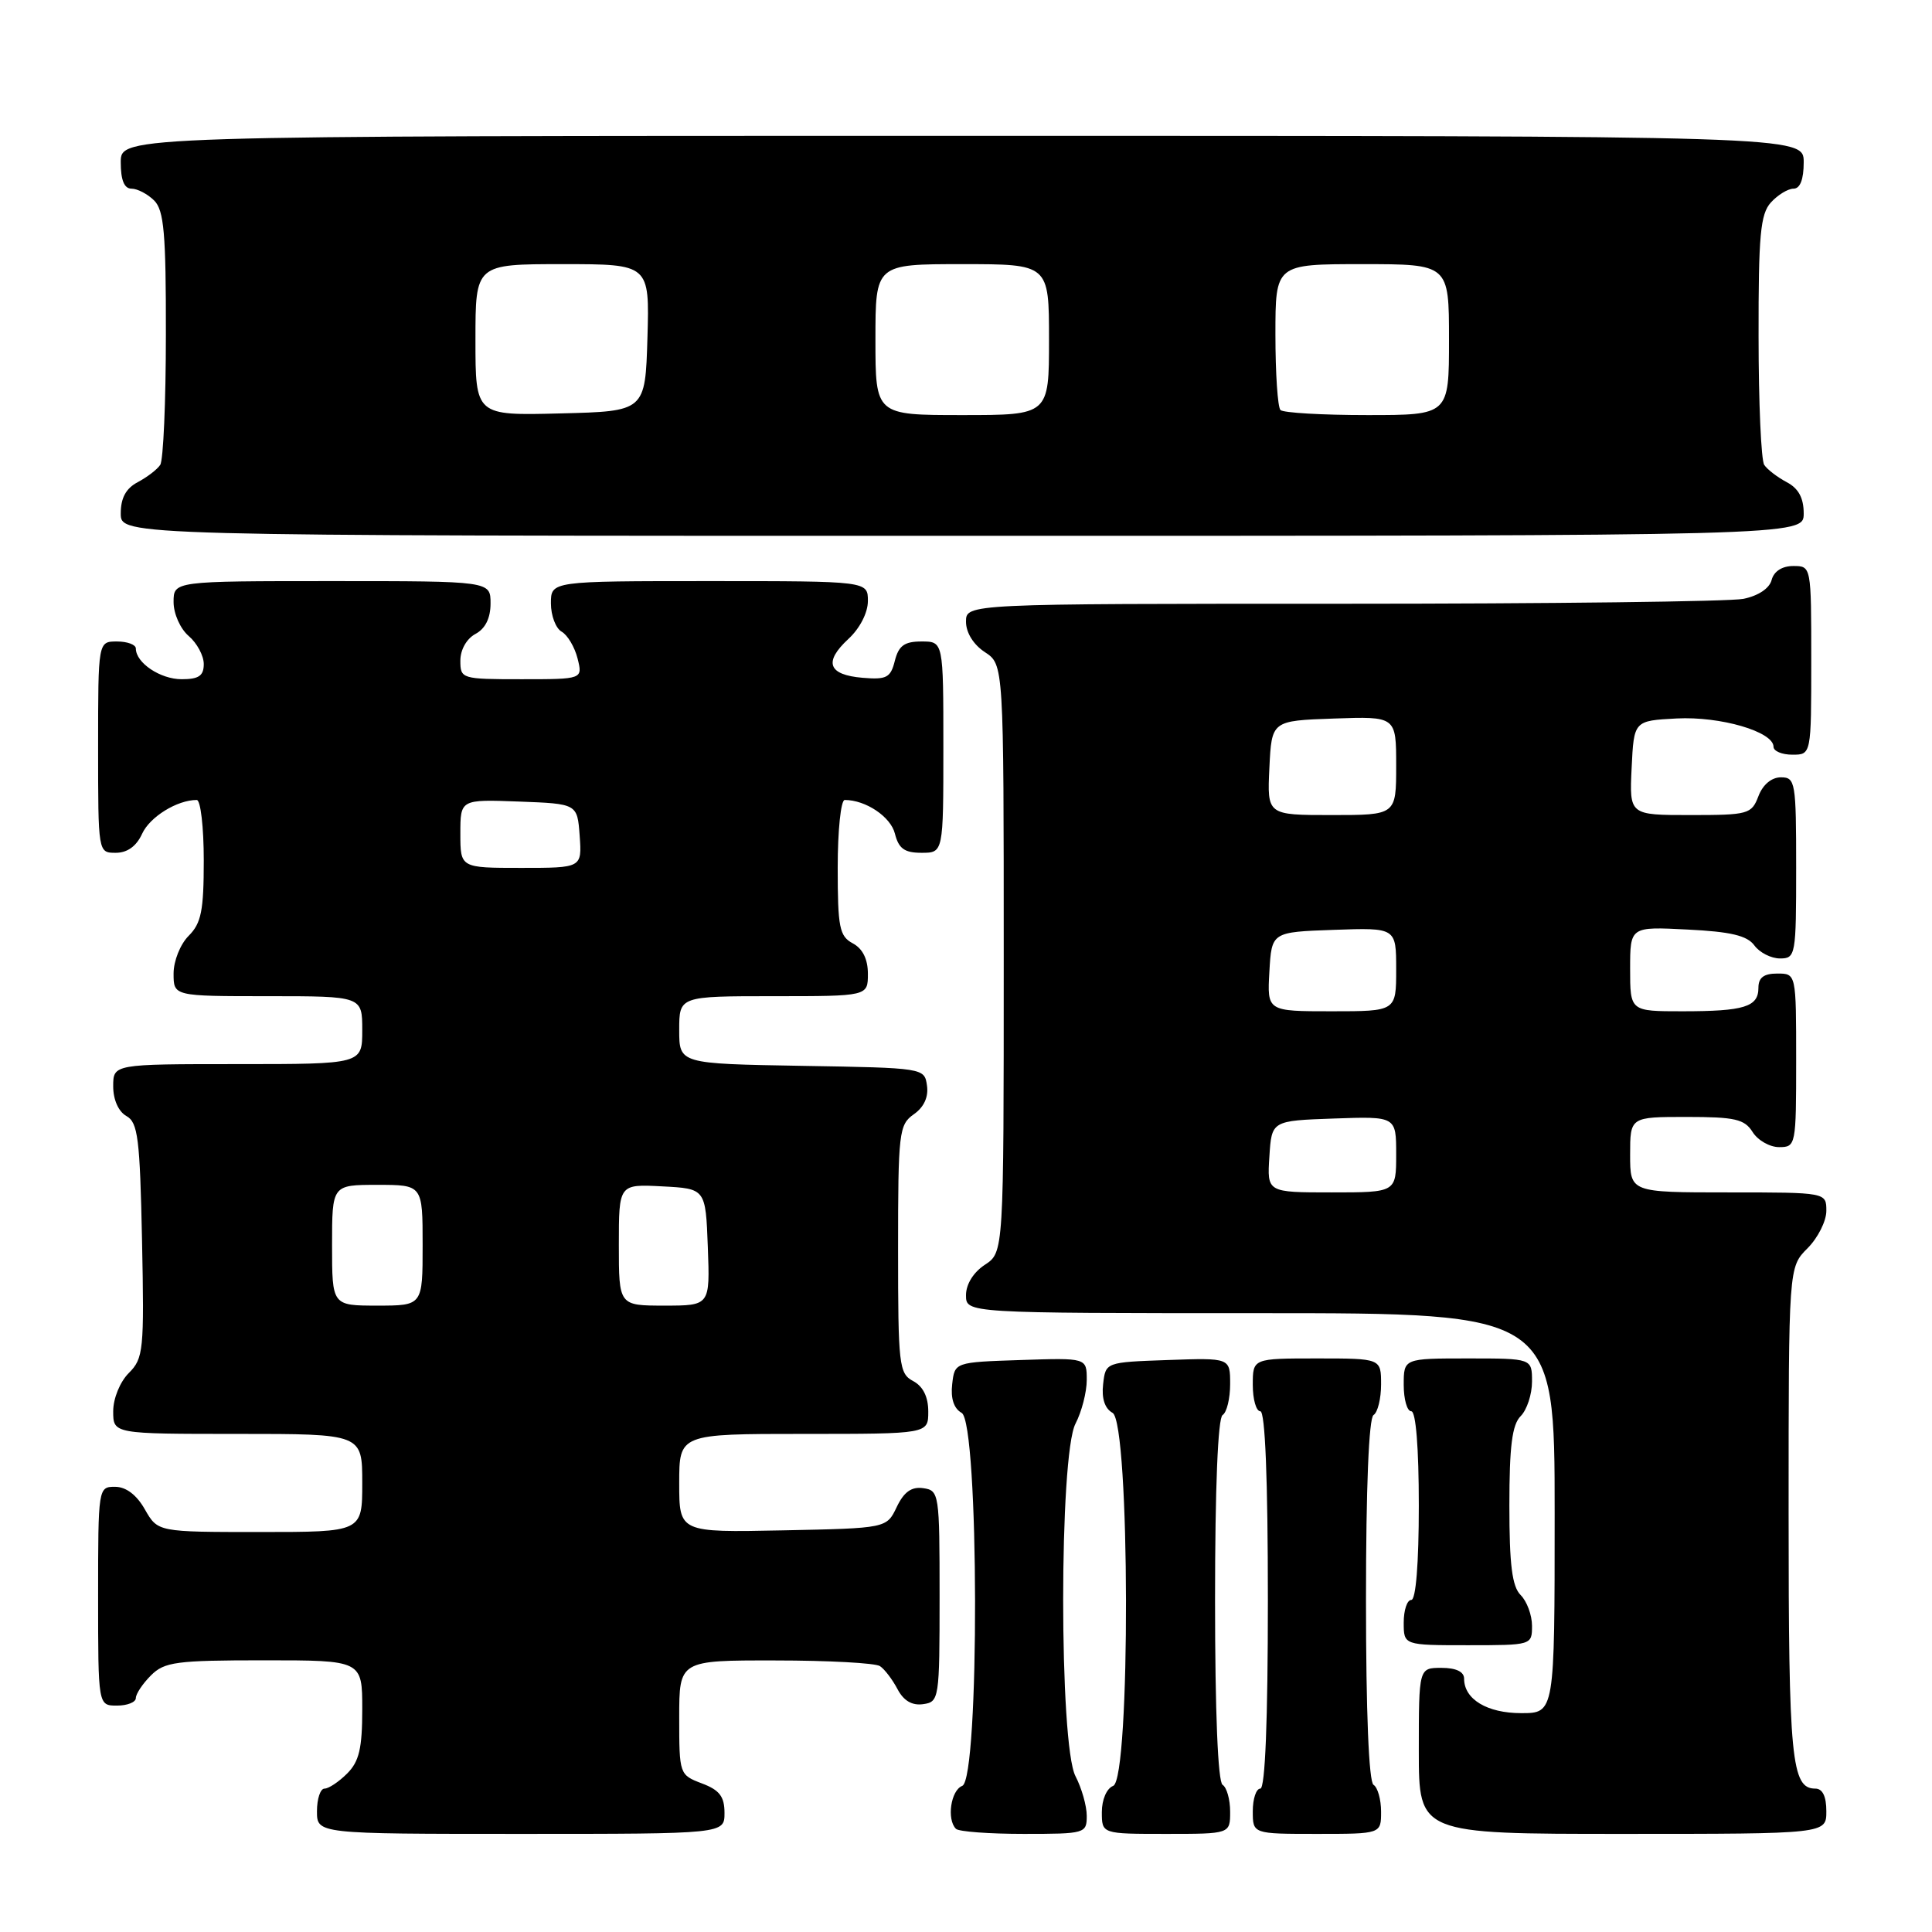 <?xml version="1.0" encoding="UTF-8" standalone="no"?>
<!DOCTYPE svg PUBLIC "-//W3C//DTD SVG 1.1//EN" "http://www.w3.org/Graphics/SVG/1.1/DTD/svg11.dtd" >
<svg xmlns="http://www.w3.org/2000/svg" xmlns:xlink="http://www.w3.org/1999/xlink" version="1.1" viewBox="0 0 256 256">
 <g >
 <path fill="currentColor"
d=" M 96.00 240.22 C 96.00 238.05 95.34 237.19 93.00 236.31 C 90.03 235.18 90.00 235.10 90.00 227.59 C 90.00 220.00 90.00 220.00 102.75 220.02 C 109.76 220.02 116.00 220.36 116.60 220.77 C 117.21 221.17 118.25 222.54 118.92 223.81 C 119.73 225.36 120.86 226.02 122.32 225.81 C 124.44 225.51 124.50 225.13 124.50 211.50 C 124.50 197.90 124.44 197.49 122.33 197.19 C 120.78 196.97 119.78 197.68 118.82 199.69 C 117.48 202.50 117.48 202.50 103.74 202.78 C 90.00 203.06 90.00 203.06 90.00 196.53 C 90.00 190.00 90.00 190.00 106.50 190.00 C 123.00 190.00 123.00 190.00 123.00 187.04 C 123.00 185.09 122.31 183.70 121.00 183.00 C 119.12 182.00 119.00 180.91 119.00 165.52 C 119.00 150.03 119.12 149.03 121.08 147.65 C 122.42 146.72 123.05 145.36 122.83 143.85 C 122.50 141.51 122.45 141.50 106.25 141.23 C 90.00 140.95 90.00 140.95 90.00 136.48 C 90.00 132.00 90.00 132.00 102.50 132.00 C 115.00 132.00 115.00 132.00 115.00 129.04 C 115.00 127.09 114.31 125.70 113.00 125.00 C 111.23 124.05 111.00 122.91 111.00 114.96 C 111.00 110.03 111.42 106.00 111.93 106.00 C 114.71 106.00 118.02 108.22 118.58 110.46 C 119.08 112.45 119.85 113.00 122.11 113.00 C 125.00 113.00 125.00 113.00 125.00 99.00 C 125.00 85.00 125.00 85.00 122.11 85.00 C 119.84 85.00 119.08 85.55 118.57 87.56 C 118.01 89.80 117.48 90.08 114.29 89.81 C 109.73 89.42 109.11 87.73 112.42 84.66 C 113.94 83.26 115.00 81.18 115.00 79.64 C 115.00 77.00 115.00 77.00 94.00 77.00 C 73.00 77.00 73.00 77.00 73.00 79.95 C 73.00 81.57 73.64 83.26 74.42 83.70 C 75.20 84.14 76.15 85.74 76.53 87.25 C 77.22 90.00 77.22 90.00 69.11 90.00 C 61.16 90.00 61.00 89.95 61.00 87.54 C 61.00 86.09 61.83 84.63 63.00 84.00 C 64.31 83.30 65.00 81.91 65.00 79.96 C 65.00 77.00 65.00 77.00 44.00 77.00 C 23.00 77.00 23.00 77.00 23.00 79.78 C 23.00 81.32 23.89 83.32 25.00 84.27 C 26.10 85.21 27.00 86.88 27.00 87.99 C 27.00 89.55 26.34 90.00 24.07 90.00 C 21.24 90.00 18.00 87.83 18.00 85.93 C 18.00 85.42 16.88 85.00 15.50 85.00 C 13.00 85.00 13.00 85.00 13.00 99.00 C 13.00 113.00 13.00 113.00 15.34 113.00 C 16.87 113.00 18.08 112.13 18.83 110.48 C 19.85 108.24 23.47 106.00 26.07 106.00 C 26.58 106.00 27.00 109.60 27.00 114.00 C 27.00 120.67 26.67 122.33 25.00 124.00 C 23.89 125.11 23.00 127.33 23.00 129.00 C 23.00 132.00 23.00 132.00 35.50 132.00 C 48.00 132.00 48.00 132.00 48.00 136.50 C 48.00 141.00 48.00 141.00 31.50 141.00 C 15.00 141.00 15.00 141.00 15.00 143.95 C 15.00 145.72 15.70 147.29 16.75 147.88 C 18.28 148.73 18.54 150.84 18.82 164.36 C 19.12 178.93 19.01 179.99 17.07 181.93 C 15.90 183.10 15.00 185.30 15.00 187.00 C 15.00 190.00 15.00 190.00 31.50 190.00 C 48.00 190.00 48.00 190.00 48.00 196.50 C 48.00 203.00 48.00 203.00 34.45 203.00 C 20.91 203.00 20.91 203.00 19.20 200.01 C 18.11 198.08 16.70 197.01 15.25 197.01 C 13.02 197.00 13.00 197.13 13.00 211.50 C 13.00 226.00 13.00 226.00 15.50 226.00 C 16.88 226.00 18.00 225.55 18.00 225.00 C 18.00 224.45 18.90 223.10 20.00 222.00 C 21.79 220.21 23.33 220.00 35.00 220.00 C 48.00 220.00 48.00 220.00 48.00 226.50 C 48.00 231.67 47.59 233.41 46.00 235.00 C 44.90 236.10 43.55 237.00 43.00 237.00 C 42.45 237.00 42.00 238.35 42.00 240.00 C 42.00 243.00 42.00 243.00 69.00 243.00 C 96.00 243.00 96.00 243.00 96.00 240.22 Z  M 144.00 240.61 C 144.00 239.30 143.33 236.94 142.51 235.36 C 140.33 231.19 140.33 192.81 142.51 188.64 C 143.33 187.06 144.00 184.46 144.00 182.85 C 144.00 179.92 144.00 179.92 135.25 180.21 C 126.50 180.50 126.50 180.50 126.17 183.41 C 125.95 185.30 126.39 186.64 127.42 187.21 C 129.74 188.51 129.82 235.75 127.50 236.64 C 125.99 237.22 125.42 241.09 126.67 242.33 C 127.03 242.70 131.08 243.00 135.67 243.00 C 143.78 243.00 144.00 242.94 144.00 240.61 Z  M 163.00 240.06 C 163.00 238.44 162.55 236.84 162.00 236.50 C 161.38 236.12 161.00 226.84 161.00 212.00 C 161.00 197.16 161.38 187.88 162.00 187.50 C 162.55 187.16 163.00 185.32 163.00 183.40 C 163.00 179.92 163.00 179.92 154.75 180.21 C 146.50 180.50 146.50 180.50 146.17 183.41 C 145.95 185.30 146.39 186.64 147.42 187.21 C 149.74 188.51 149.82 235.75 147.50 236.64 C 146.64 236.97 146.00 238.46 146.00 240.11 C 146.00 243.00 146.00 243.00 154.50 243.00 C 163.00 243.00 163.00 243.00 163.00 240.06 Z  M 183.00 240.06 C 183.00 238.44 182.55 236.84 182.00 236.50 C 181.38 236.12 181.00 226.84 181.00 212.00 C 181.00 197.16 181.38 187.88 182.00 187.50 C 182.55 187.16 183.00 185.33 183.00 183.44 C 183.00 180.00 183.00 180.00 174.50 180.00 C 166.00 180.00 166.00 180.00 166.00 183.50 C 166.00 185.43 166.45 187.00 167.00 187.00 C 167.64 187.00 168.00 196.00 168.00 212.00 C 168.00 228.00 167.64 237.00 167.00 237.00 C 166.45 237.00 166.00 238.35 166.00 240.00 C 166.00 243.00 166.00 243.00 174.50 243.00 C 183.00 243.00 183.00 243.00 183.00 240.06 Z  M 242.00 240.00 C 242.00 238.03 241.50 237.00 240.54 237.00 C 237.37 237.00 237.00 233.16 237.00 200.52 C 237.00 167.91 237.00 167.91 239.50 165.41 C 240.88 164.03 242.00 161.80 242.00 160.45 C 242.00 158.00 242.00 158.00 229.00 158.00 C 216.00 158.00 216.00 158.00 216.00 153.00 C 216.00 148.00 216.00 148.00 223.49 148.00 C 229.90 148.00 231.16 148.29 232.23 150.00 C 232.92 151.10 234.50 152.00 235.74 152.00 C 237.96 152.00 238.00 151.77 238.00 140.50 C 238.00 129.00 238.00 129.00 235.50 129.00 C 233.71 129.00 233.00 129.54 233.00 130.89 C 233.00 133.42 231.13 134.00 222.92 134.00 C 216.00 134.00 216.00 134.00 216.00 128.39 C 216.00 122.78 216.00 122.78 223.60 123.17 C 229.33 123.45 231.51 123.97 232.46 125.27 C 233.15 126.22 234.68 127.00 235.86 127.00 C 237.93 127.00 238.00 126.59 238.00 115.00 C 238.00 103.62 237.90 103.00 235.98 103.00 C 234.74 103.00 233.58 103.97 233.00 105.50 C 232.09 107.88 231.67 108.00 223.98 108.00 C 215.90 108.00 215.90 108.00 216.20 101.75 C 216.50 95.50 216.50 95.50 222.17 95.20 C 227.97 94.90 235.00 96.95 235.00 98.95 C 235.00 99.53 236.12 100.00 237.50 100.00 C 240.00 100.00 240.00 100.00 240.00 87.50 C 240.00 75.00 240.00 75.00 237.62 75.00 C 236.14 75.00 235.05 75.70 234.75 76.85 C 234.46 77.97 232.98 78.95 231.01 79.35 C 229.22 79.71 205.31 80.00 177.88 80.00 C 128.00 80.00 128.00 80.00 128.00 82.38 C 128.00 83.83 128.99 85.42 130.50 86.41 C 133.00 88.05 133.00 88.05 133.00 127.00 C 133.00 165.95 133.00 165.95 130.50 167.59 C 128.99 168.58 128.00 170.17 128.00 171.62 C 128.00 174.00 128.00 174.00 167.00 174.00 C 206.00 174.00 206.00 174.00 206.00 200.50 C 206.00 227.00 206.00 227.00 201.57 227.00 C 197.05 227.00 194.00 225.16 194.00 222.43 C 194.00 221.51 192.93 221.00 191.00 221.00 C 188.00 221.00 188.00 221.00 188.00 232.00 C 188.00 243.00 188.00 243.00 215.00 243.00 C 242.00 243.00 242.00 243.00 242.00 240.00 Z  M 203.00 215.43 C 203.00 214.01 202.32 212.18 201.50 211.36 C 200.36 210.22 200.00 207.37 200.00 199.50 C 200.00 191.63 200.36 188.78 201.50 187.64 C 202.32 186.82 203.00 184.76 203.00 183.07 C 203.00 180.00 203.00 180.00 194.50 180.00 C 186.00 180.00 186.00 180.00 186.00 183.50 C 186.00 185.43 186.45 187.00 187.00 187.00 C 187.61 187.00 188.00 191.83 188.00 199.50 C 188.00 207.17 187.61 212.00 187.00 212.00 C 186.45 212.00 186.00 213.35 186.00 215.00 C 186.00 218.00 186.00 218.00 194.50 218.00 C 202.96 218.00 203.00 217.99 203.00 215.43 Z  M 239.00 68.04 C 239.00 65.98 238.31 64.71 236.75 63.89 C 235.51 63.23 234.17 62.21 233.77 61.60 C 233.36 61.00 233.02 53.34 233.02 44.58 C 233.00 31.15 233.26 28.37 234.65 26.83 C 235.57 25.82 236.92 25.00 237.65 25.00 C 238.53 25.00 239.00 23.77 239.00 21.50 C 239.00 18.00 239.00 18.00 127.50 18.00 C 16.00 18.00 16.00 18.00 16.00 21.50 C 16.00 23.87 16.46 25.00 17.43 25.00 C 18.21 25.00 19.56 25.71 20.43 26.57 C 21.73 27.87 22.00 30.93 21.98 44.32 C 21.98 53.22 21.64 61.00 21.23 61.60 C 20.83 62.21 19.49 63.23 18.25 63.89 C 16.69 64.71 16.00 65.98 16.00 68.04 C 16.00 71.00 16.00 71.00 127.50 71.00 C 239.00 71.00 239.00 71.00 239.00 68.04 Z  M 44.00 165.00 C 44.00 157.00 44.00 157.00 50.00 157.00 C 56.00 157.00 56.00 157.00 56.00 165.00 C 56.00 173.00 56.00 173.00 50.00 173.00 C 44.00 173.00 44.00 173.00 44.00 165.00 Z  M 82.00 164.95 C 82.00 156.90 82.00 156.90 87.75 157.20 C 93.50 157.50 93.50 157.50 93.79 165.25 C 94.08 173.00 94.08 173.00 88.04 173.00 C 82.00 173.00 82.00 173.00 82.00 164.95 Z  M 61.00 110.46 C 61.00 105.92 61.00 105.92 68.75 106.21 C 76.50 106.50 76.50 106.50 76.81 110.75 C 77.11 115.00 77.11 115.00 69.06 115.00 C 61.00 115.00 61.00 115.00 61.00 110.46 Z  M 168.20 153.25 C 168.50 148.50 168.50 148.50 176.75 148.21 C 185.00 147.92 185.00 147.92 185.00 152.96 C 185.00 158.00 185.00 158.00 176.45 158.00 C 167.89 158.00 167.89 158.00 168.20 153.25 Z  M 168.20 128.75 C 168.50 123.50 168.50 123.50 176.75 123.21 C 185.00 122.92 185.00 122.92 185.00 128.46 C 185.00 134.00 185.00 134.00 176.45 134.00 C 167.90 134.00 167.90 134.00 168.20 128.75 Z  M 168.20 101.75 C 168.50 95.50 168.50 95.50 176.75 95.21 C 185.00 94.92 185.00 94.92 185.00 101.46 C 185.00 108.00 185.00 108.00 176.45 108.00 C 167.90 108.00 167.90 108.00 168.20 101.75 Z  M 63.00 45.03 C 63.00 35.00 63.00 35.00 74.54 35.00 C 86.07 35.00 86.07 35.00 85.79 44.75 C 85.50 54.50 85.50 54.50 74.25 54.78 C 63.00 55.07 63.00 55.07 63.00 45.03 Z  M 116.00 45.00 C 116.00 35.00 116.00 35.00 127.50 35.00 C 139.00 35.00 139.00 35.00 139.00 45.00 C 139.00 55.00 139.00 55.00 127.50 55.00 C 116.00 55.00 116.00 55.00 116.00 45.00 Z  M 169.67 54.33 C 169.30 53.97 169.00 49.47 169.00 44.33 C 169.00 35.00 169.00 35.00 180.50 35.00 C 192.00 35.00 192.00 35.00 192.00 45.00 C 192.00 55.00 192.00 55.00 181.17 55.00 C 175.21 55.00 170.03 54.70 169.67 54.33 Z "/>
</g>
</svg>